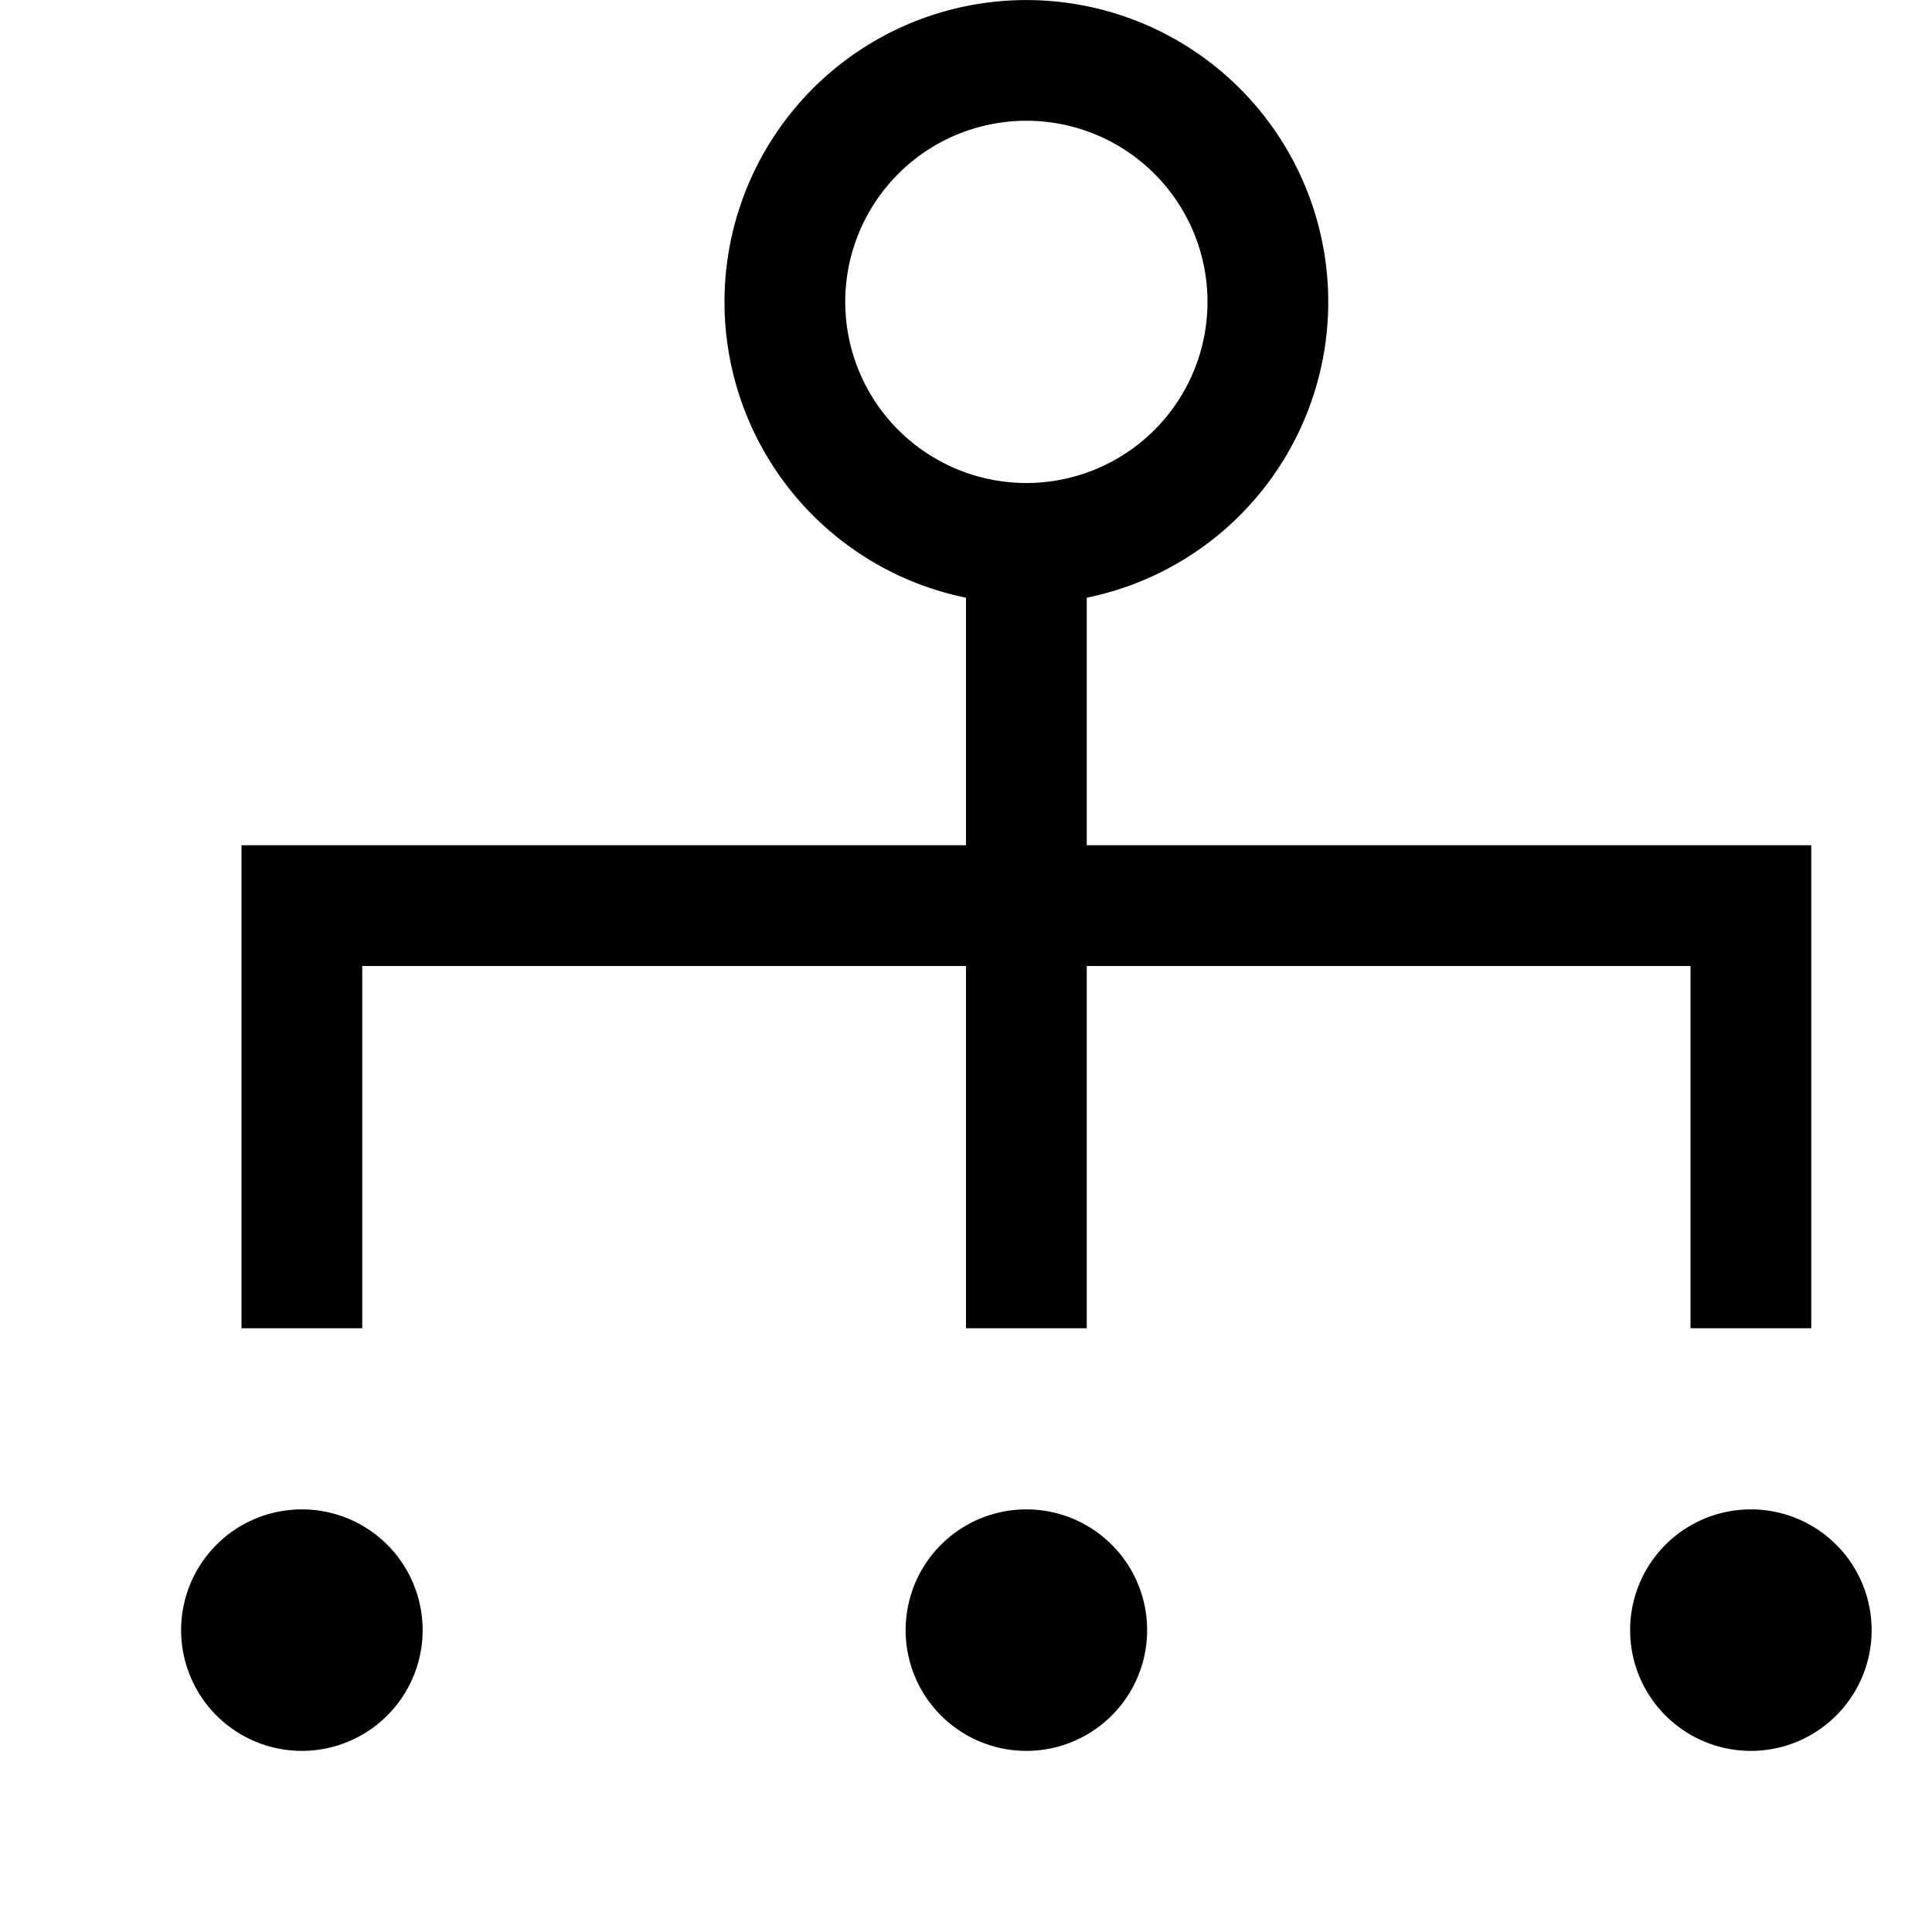 <svg xmlns="http://www.w3.org/2000/svg" viewBox="0 0 16 16"><path fill-rule="evenodd" d="M8 4.95a2.5 2.5 0 111 0V7h6v4h-1V8H9v3H8V8H3v3H2V7h6V4.95zM8.5 4a1.5 1.5 0 100-3 1.5 1.5 0 000 3zm0 10.5a1 1 0 100-2 1 1 0 000 2zm-6 0a1 1 0 100-2 1 1 0 000 2zm12 0a1 1 0 100-2 1 1 0 000 2z"/></svg>